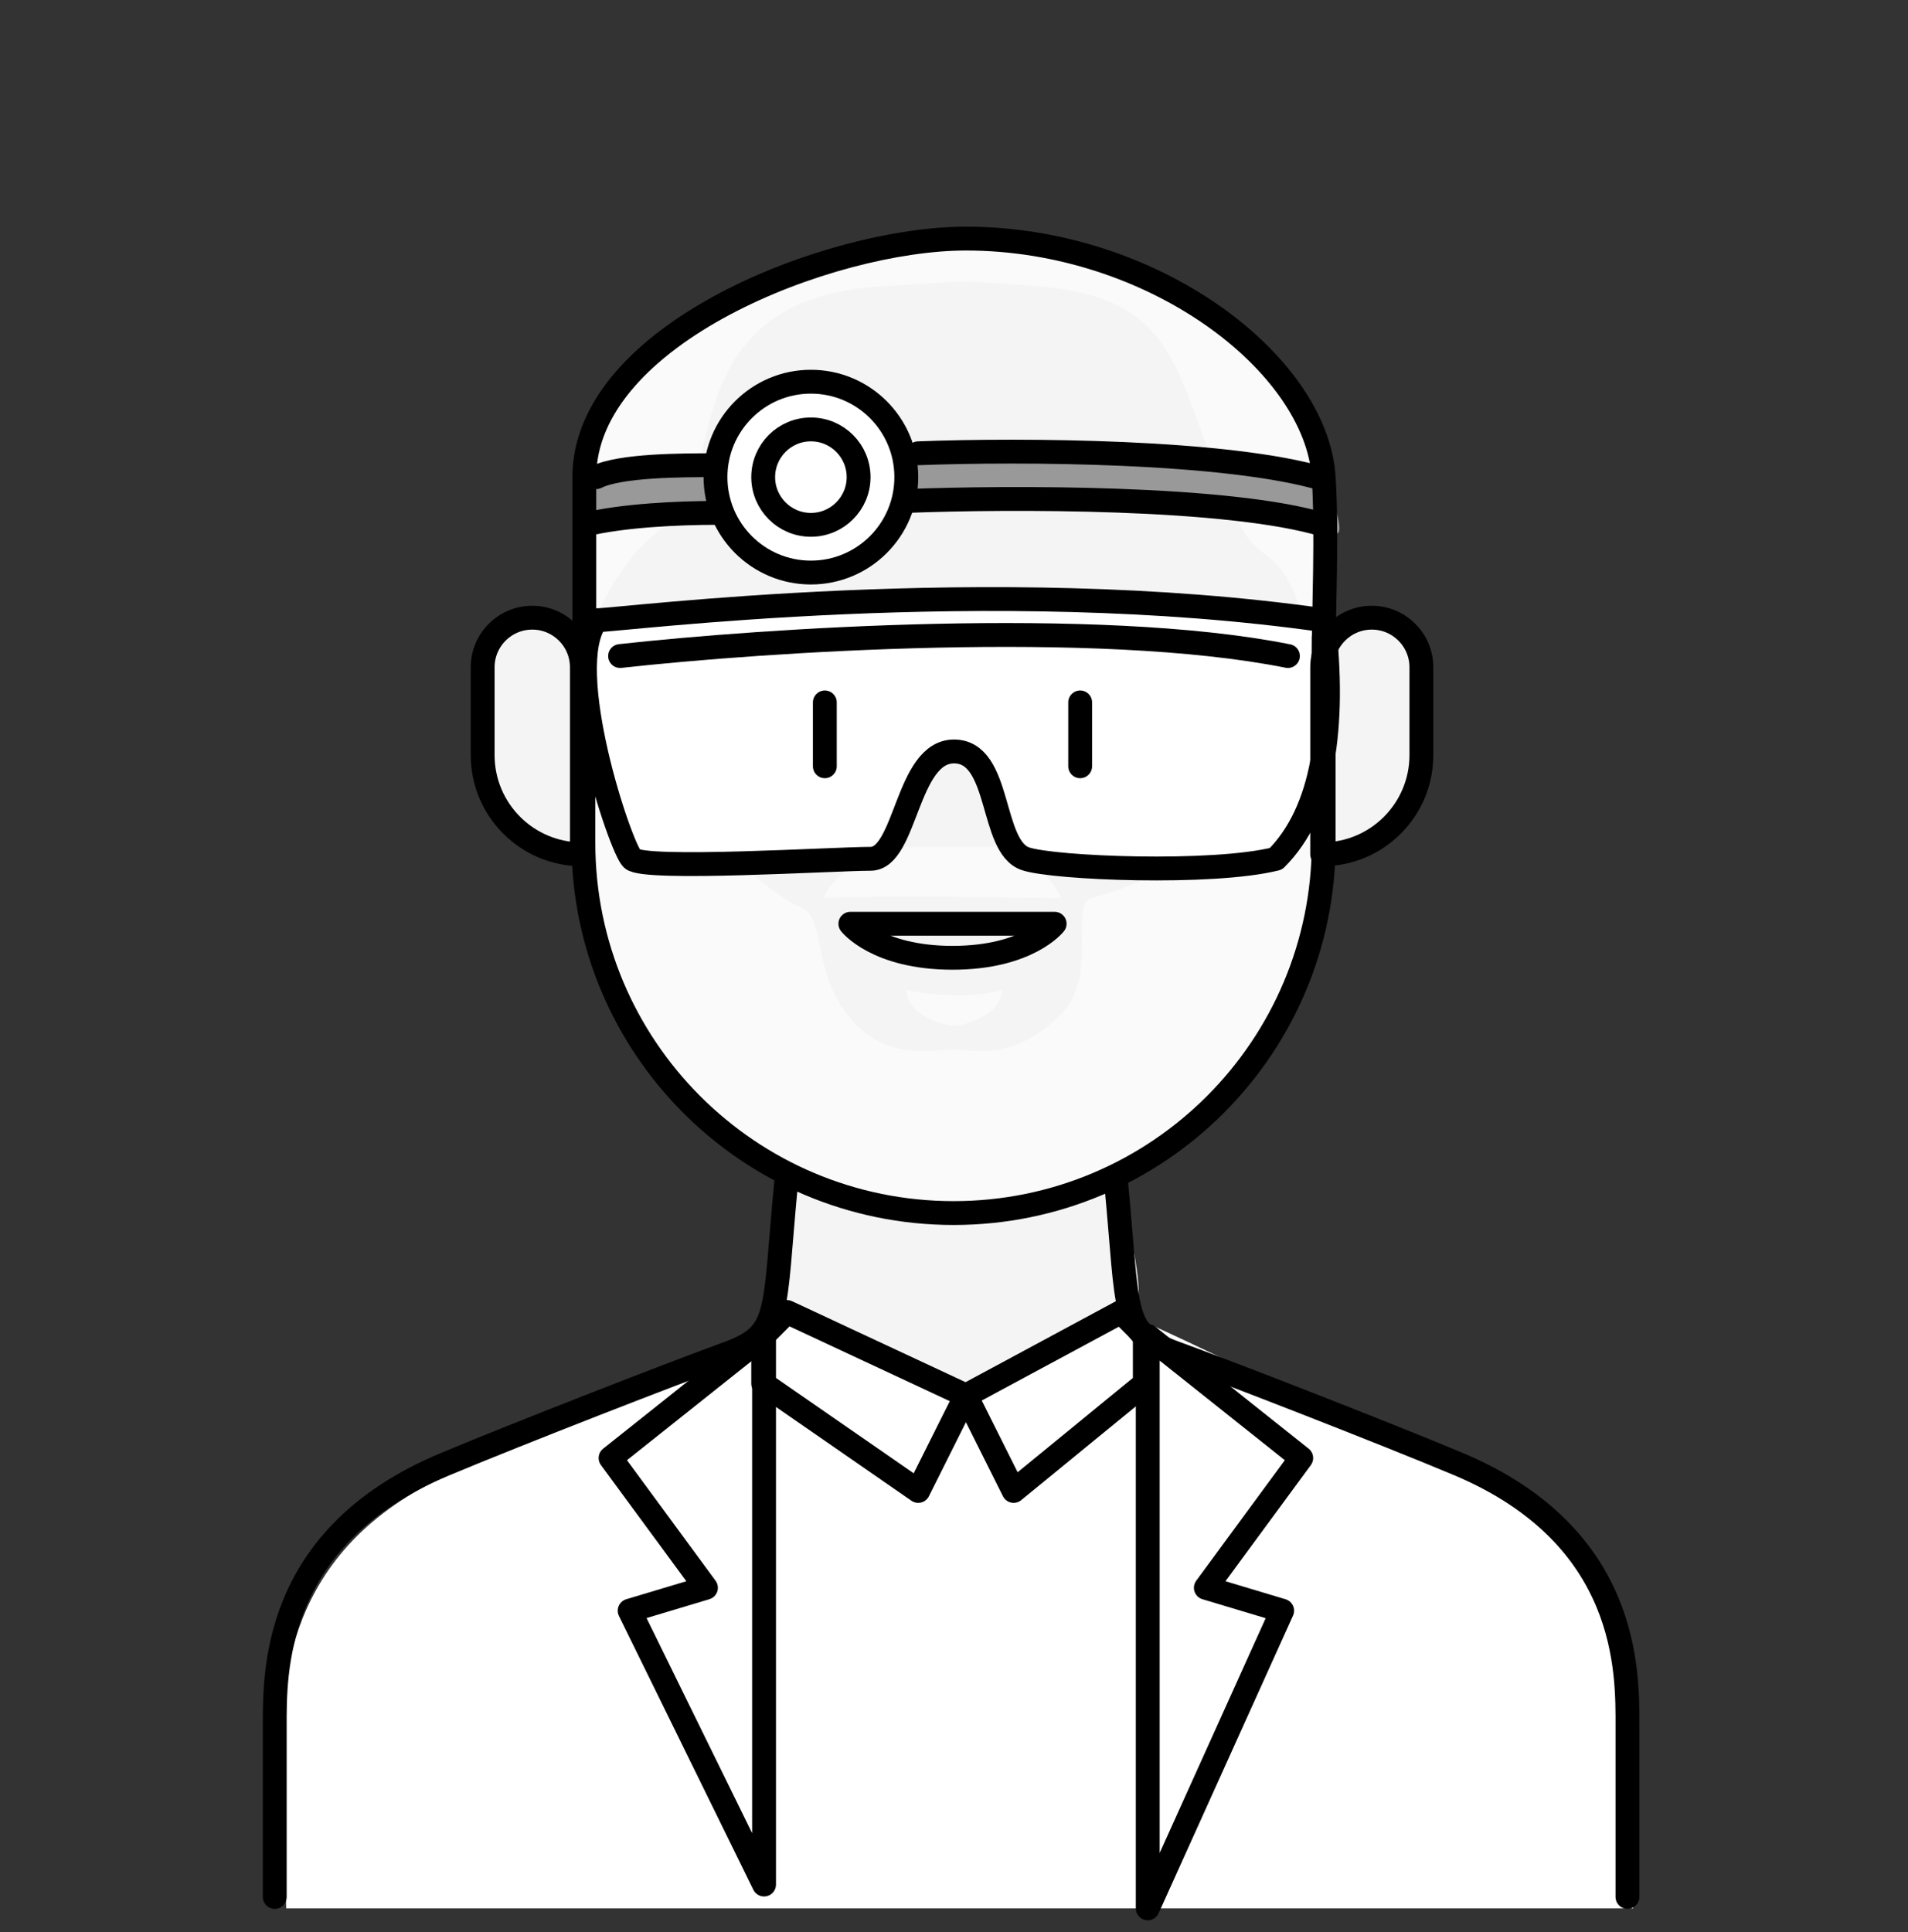<svg width="80" height="81" viewBox="0 0 80 81" fill="none" xmlns="http://www.w3.org/2000/svg">
    <rect x="0" y="0" width="80" height="81" fill="#333333" stroke="none"/>
    <path d="M11.84 73.34C11.84 71.003 11.704 64.951 18.955 61.752C22.105 60.363 30.878 56.312 33 55.502C34.556 54.908 36 57.002 40.5 58.002L42.555 57.053C43.598 56.267 44.742 55.246 47 55.002C49.122 55.812 58.215 60.363 61.365 61.752C68.616 64.951 68.48 71.003 68.48 73.34L68.48 80.002H12L11.84 73.34Z" fill="white"/>
    <path d="M55.359 27.68C55.359 26.531 56.291 25.6 57.439 25.6C58.588 25.6 59.519 26.531 59.519 27.68V31.36C59.519 33.657 57.657 35.52 55.359 35.52V27.68Z" fill="#F4F4F4"/>
    <path d="M24.32 27.68C24.32 26.531 23.389 25.6 22.24 25.6C21.092 25.6 20.16 26.531 20.16 27.68V31.36C20.16 33.657 22.023 35.52 24.32 35.52V27.68Z" fill="#F4F4F4"/>
    <path d="M51 13.502C55.86 17.002 55.359 21.002 55.359 26.402C55.359 26.838 55.359 30.605 55.359 35.039C55.359 43.61 48.411 50.562 39.84 50.562C31.268 50.562 24.32 43.613 24.32 35.041C24.32 31.661 24.32 28.478 24.32 26.402C24 21.502 24.5 17.502 26.5 15.502C28.893 13.707 35 10.002 40.5 10.002C43.688 10.002 45.684 10.602 51 13.502Z" fill="#F4F4F4"/>
    <path d="M32.5 55.002L33 49.502C34.667 50.002 38.4 51.002 40 51.002C41.6 51.002 45.333 50.002 47 49.502C47.167 51.002 48.215 54.644 47.5 55.002C46.5 55.502 43 57.002 40.5 58.502L32.5 55.002Z" fill="#F4F4F4"/>
    <path d="M37.5 35.502C36.5 35.502 35 36.642 34.5 37.642C39 37.502 40.5 37.642 44.5 37.642C44 36.642 42.707 35.502 42 35.502H37.5Z" fill="#FAFAFA"/>
    <path d="M42 41.502C40.8 41.902 38.666 41.669 38 41.502C38 42.502 39.5 43.002 40 43.002C40.5 43.002 42 42.502 42 41.502Z" fill="#FAFAFA"/>
    <path d="M33.5 38.002C32.35 37.618 26.356 32.169 24.5 31.002C22.999 44.002 31.5 48.002 32 48.502C32.5 49.002 37.499 51.002 39.499 51.002C42.999 51.002 45 50.002 48 48.502C55.616 44.694 55.999 34.002 55 31.002C52.999 35.002 47.783 37.142 45.783 37.642C44.813 37.885 46.081 40.921 44.5 42.502C42.5 44.502 41 44.002 40 44.002C38.999 44.002 37 44.502 35.5 42.502C34 40.502 34.65 38.385 33.5 38.002Z" fill="#FAFAFA"/>
    <path d="M27.999 22.002C26.284 23.031 24.833 25.669 24.5 27.502V20.002C24.5 19.502 24.999 17.002 26.499 16.002C27.815 15.125 31.933 10.002 39.499 10.002C47 10.002 53.499 14.502 54.499 17.002C55.299 19.002 55.166 24.835 55 27.502C54 22.502 52.999 24.002 51.999 22.002C49.131 16.267 50 12.502 43.5 12.002C39.499 11.694 40.993 11.78 36.999 12.002C27.999 12.502 30.5 20.502 27.999 22.002Z" fill="#FAFAFA"/>
    <path d="M55.5 26.002C41.5 24.002 26 26.002 25 26.002C23.5 28.002 26 35.502 26.5 36.002C27 36.502 35 36.002 36.5 36.002C38 36.002 38 31.502 40 31.502C42 31.502 41.5 35.502 43 36.002C44.2 36.402 50.833 36.669 53.5 36.002C55.5 34.002 56 30.502 55.5 26.002Z" fill="white"/>
    <path d="M30 21.502C29.6 21.102 26.167 21.669 24.5 22.002C24.333 21.502 24.1 20.402 24.5 20.002C24.9 19.602 28.333 19.502 30 19.502C30.167 20.335 30.4 21.902 30 21.502Z" fill="#999999"/>
    <path d="M38 21.002V19.002C42 18.602 51.333 19.502 55.5 20.002C56 21.169 56.7 23.202 55.5 22.002C54.3 20.802 43.333 20.835 38 21.002Z" fill="#999999"/>
    <circle cx="34" cy="20.002" r="4" fill="white"/>
    <path d="M40.5 58.502L42.5 62.502L48 58.002V56.002L47 55.002L40.5 58.502ZM40.5 58.502L33 55.002L32 56.002V58.002L38.5 62.502L40.5 58.502Z" stroke="black" stroke-linecap="round" stroke-linejoin="round"/>
    <path d="M55.5 26.002C41.5 24.002 26 26.002 25 26.002C23.5 28.002 26 35.502 26.5 36.002C27 36.502 35 36.002 36.5 36.002C38 36.002 38 31.502 40 31.502C42 31.502 41.5 35.502 43 36.002C44.2 36.402 50.833 36.669 53.5 36.002C55.5 34.002 56 30.502 55.5 26.002Z" stroke="black" stroke-linecap="round" stroke-linejoin="round"/>
    <path d="M26 27.502C32 26.835 46 25.902 54 27.502" stroke="black" stroke-linecap="round" stroke-linejoin="round"/>
    <circle cx="34" cy="20.002" r="4" stroke="black" stroke-linecap="round" stroke-linejoin="round"/>
    <circle cx="34" cy="20.002" r="2" stroke="black" stroke-linecap="round" stroke-linejoin="round"/>
    <path d="M38 21.002C42.333 20.835 51.5 20.802 55.5 22.002" stroke="black" stroke-linecap="round" stroke-linejoin="round"/>
    <path d="M38.5 19.002C42.833 18.836 51.5 18.887 55.5 20.087" stroke="black" stroke-linecap="round" stroke-linejoin="round"/>
    <path d="M30 21.502C28.5 21.502 26.1 21.602 24.5 22.002" stroke="black" stroke-linecap="round" stroke-linejoin="round"/>
    <path d="M30 19.502C28.615 19.502 26 19.502 25 20.002" stroke="black" stroke-linecap="round" stroke-linejoin="round"/>
    <path d="M55.501 26.693C55.501 28.77 55.501 31.952 55.501 35.333C55.501 43.904 48.553 50.853 39.981 50.853V50.853C31.41 50.853 24.461 43.902 24.461 35.33C24.461 30.896 24.461 27.13 24.461 26.693" stroke="black" stroke-linecap="round" stroke-linejoin="round"/>
    <path d="M46.797 49.573C47.328 55.111 46.986 55.89 49.273 56.719C51.395 57.489 57.972 60.045 61.122 61.364C68.373 64.401 68.237 70.148 68.237 72.368C68.237 74.587 68.237 79.522 68.237 79.522" stroke="black" stroke-linecap="round" stroke-linejoin="round"/>
    <path d="M32.959 49.602C32.429 55.14 32.77 55.918 30.484 56.748C28.361 57.517 21.784 60.073 18.634 61.392C11.384 64.43 11.52 70.176 11.52 72.396C11.52 74.616 11.52 79.522 11.52 79.522" stroke="black" stroke-linecap="round" stroke-linejoin="round"/>
    <path d="M55.437 27.974C55.437 26.825 56.368 25.894 57.517 25.894V25.894C58.666 25.894 59.597 26.825 59.597 27.974V31.654C59.597 33.951 57.735 35.814 55.437 35.814V35.814V27.974Z" stroke="black" stroke-linecap="round" stroke-linejoin="round"/>
    <path d="M24.397 27.974C24.397 26.825 23.466 25.894 22.317 25.894V25.894C21.169 25.894 20.237 26.825 20.237 27.974V31.654C20.237 33.951 22.1 35.814 24.397 35.814V35.814V27.974Z" stroke="black" stroke-linecap="round" stroke-linejoin="round"/>
    <path d="M32.036 79.002V56.002L25.6 61.122L29.6 66.562L26.4 67.522L32.036 79.002Z" stroke="black" stroke-linecap="round" stroke-linejoin="round"/>
    <path d="M48.123 80.002V56.002L54.559 61.122L50.559 66.562L53.759 67.522L48.123 80.002Z" stroke="black" stroke-linecap="round" stroke-linejoin="round"/>
    <path d="M55.5 27.502C55.5 25.65 55.65 22.302 55.5 20.002C55.191 15.24 48.359 10.002 40.5 10.002C34.807 10.002 24.5 14.002 24.5 20.002C24.5 24.433 24.5 23.81 24.5 27.002" stroke="black" stroke-linecap="round" stroke-linejoin="round"/>
    <path d="M39.938 40.152C36.756 40.152 35.655 38.725 35.655 38.725H44.22C44.22 38.725 43.12 40.152 39.938 40.152Z" stroke="black" stroke-linecap="round" stroke-linejoin="round"/>
    <path d="M34.584 29.446V32.123M45.29 29.446V32.123" stroke="black" stroke-linecap="round" stroke-linejoin="round"/>
</svg>
